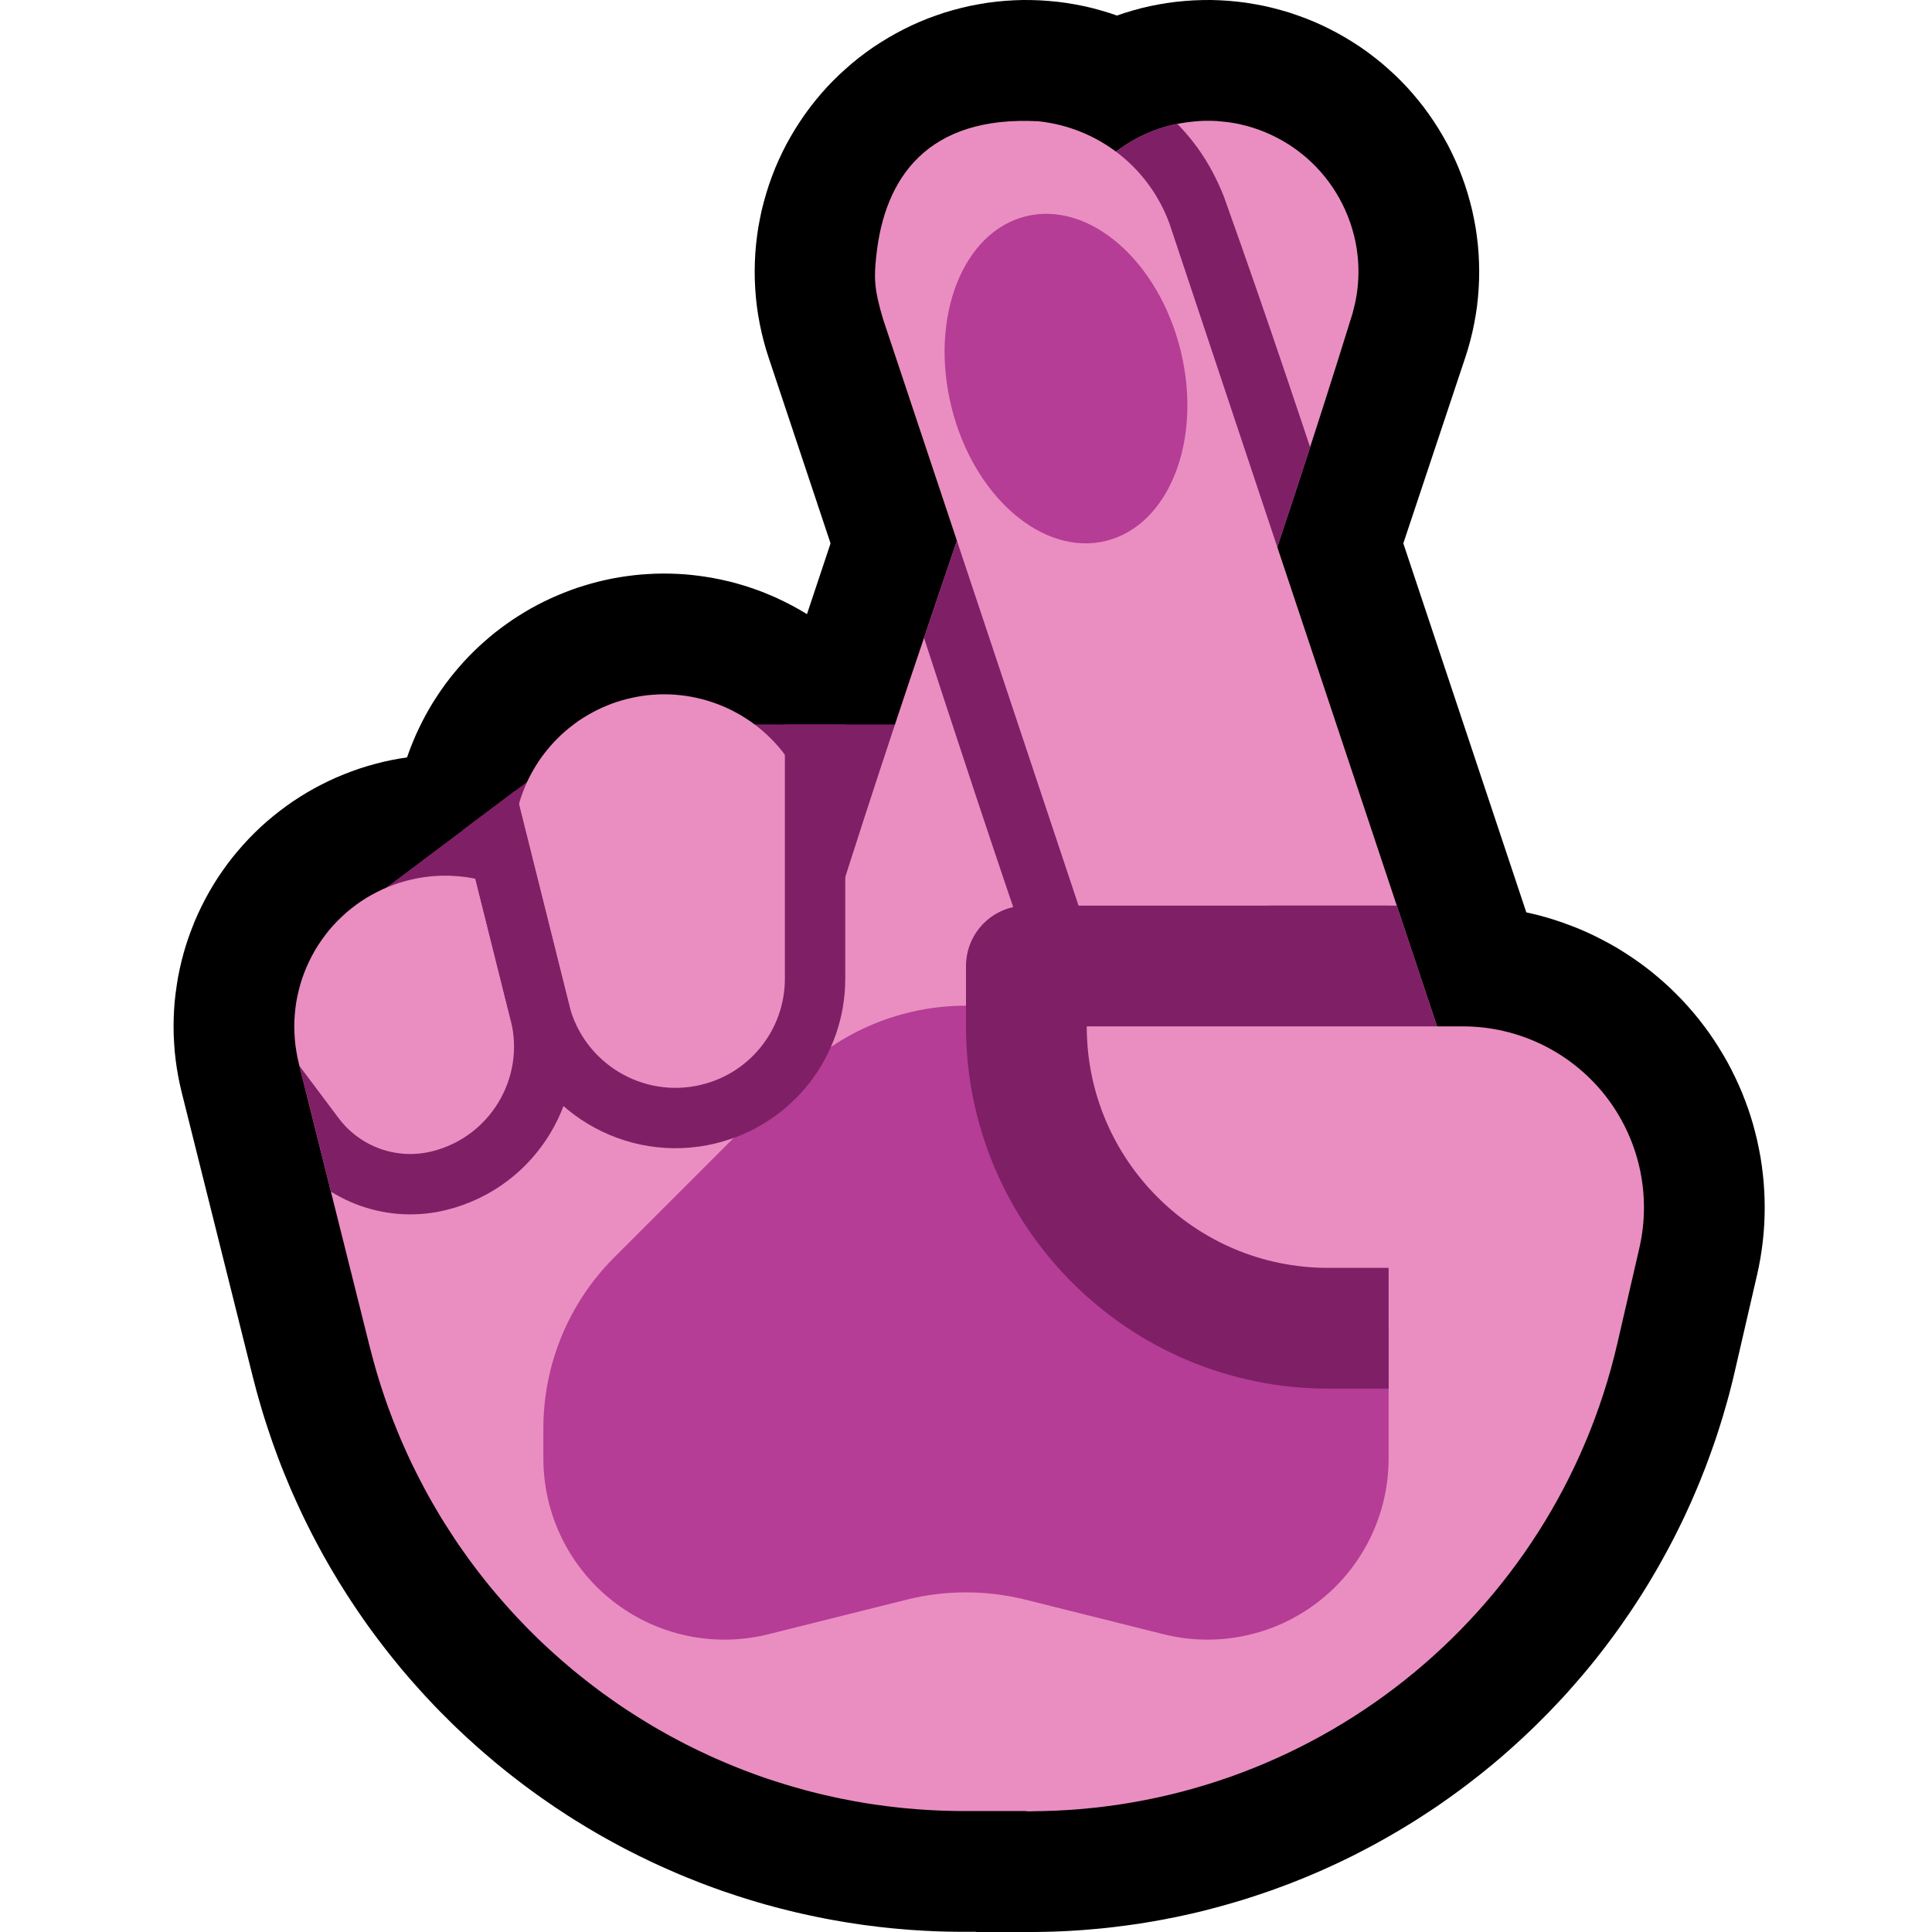 <svg clip-rule="evenodd" fill-rule="evenodd" stroke-linejoin="round" stroke-miterlimit="1.414" viewBox="0 0 32 32" xmlns="http://www.w3.org/2000/svg" xmlns:xlink="http://www.w3.org/1999/xlink"><clipPath id="a"><path clip-rule="evenodd" d="m0 0h32v32h-32z"/></clipPath><clipPath id="b"><path clip-rule="nonzero" d="m20.15 2.004c.109.009.217.021.324.041.214.042.423.111.619.207.229.111.441.258.626.433.424.401.698.949.765 1.529.025.217.021.437-.011.653-.016.108-.041.213-.069.319-1.257 4.063-2.687 8.07-4.032 12.105-.037.103-.076.204-.124.302-.127.262-.3.501-.509.703-.183.177-.393.326-.621.44-.195.098-.403.17-.617.213-.718.147-1.481-.035-2.055-.491-.228-.181-.424-.401-.576-.649-.172-.279-.287-.592-.339-.915-.04-.252-.041-.509-.004-.761.016-.108.041-.213.069-.319 1.257-4.063 2.687-8.07 4.032-12.105.074-.206.164-.403.286-.586.301-.457.752-.807 1.269-.986.243-.084.493-.123.749-.136.109-.001.109-.001.218.003z"/></clipPath><clipPath id="c"><path clip-rule="nonzero" d="m17.194 2.008c.99.103 1.836.759 2.178 1.701l6 18.001c.734 2.414-3.52 4.949-4.744 1.581l-6-18c-.158-.522-.15-.713-.114-1.051.136-1.301.852-2.326 2.68-2.232z"/></clipPath><clipPath id="d"><path clip-rule="nonzero" d="m15 20h-4l2.032 9.314-4.85 1.214-3.636-14.528.301-.385 1.153-.615 4-3.002 5 .002z"/></clipPath><path d="m0 0h32v32h-32z" fill="none"/><g clip-path="url(#a)"><path d="m11.096 9.501.119.004.12.007.119.011.119.014.119.017.118.02.118.023.116.026.117.029.115.033.114.035.114.039.112.041.111.045.11.047.109.051.107.053.106.056.105.059.102.061.101.065.1.067.097.069.096.073.093.074.092.078.09.079.087.082.085.084.083.087.081.089.078.09.076.093.073.095.07.097.069.098.065.101.063.102.06.103.057.106.054.106.052.109.048.109.046.111.043.112.04.113.036.114.034.115.031.116 2 8 .027.116.025.117.021.118.018.119.015.119.012.119.008.119.006.12.002.12-.001.12-.004.119-.007.12-.011.119-.014.119-.017.119-.02.118-.023.118-.026.116-.029.117-.033.115-.035.114-.039.114-.041.112-.045.111-.047.11-.051.109-.053.107-.056.106-.059.105-.061.102-.065.101-.067.1-.069.097-.073.096-.074.093-.078.092-.079.09-.082.087-.084.085-.087.083-.089.081-.09.078-.093.076-.095.073-.097.07-.098.069-.101.065-.102.063-.103.06-.106.057-.106.054-.109.052-.109.048-.111.046-.112.043-.113.04-.114.036-.115.034-.116.031-.116.027-.117.025-.118.021-.119.018-.119.015-.119.012-.119.008-.12.006-.12.002-.12-.001-.119-.004-.12-.007-.119-.011-.119-.014-.119-.017-.118-.02-.118-.023-.116-.026-.117-.029-.115-.033-.114-.035-.114-.039-.112-.041-.111-.045-.11-.047-.109-.051-.107-.053-.106-.056-.105-.059-.102-.061-.101-.065-.1-.067-.097-.069-.096-.073-.093-.074-.092-.078-.09-.079-.087-.082-.085-.084-.083-.087-.081-.089-.078-.09-.076-.093-.073-.095-.07-.097-.069-.098-.065-.101-.063-.102-.06-.103-.057-.106-.054-.106-.052-.109-.048-.109-.046-.111-.043-.112-.04-.113-.036-.114-.034-.115-.031-.116-2-8-.027-.116-.025-.117-.021-.118-.018-.119-.015-.119-.012-.119-.008-.119-.006-.12-.002-.12.001-.12.004-.119.007-.12.011-.119.014-.119.017-.119.02-.118.023-.118.026-.116.029-.117.033-.115.035-.114.039-.114.041-.112.045-.111.047-.11.051-.109.053-.107.056-.106.059-.105.061-.102.065-.101.067-.1.069-.097.073-.096.074-.093.078-.092.079-.09.082-.087.084-.085.087-.083.089-.081.09-.078.093-.076.095-.073.097-.07.098-.069.101-.065.102-.063.103-.06.106-.057.106-.054.109-.052.109-.048.111-.046.112-.043.113-.04.114-.036.115-.034.116-.031.116-.027.117-.025.118-.021.119-.018.119-.015.119-.012.119-.008.12-.006.12-.002.12.001z"/><path d="m7.576 12.505.137.008.137.012.136.017.136.02.135.025.134.029.133.033.133.037.131.041.129.046.128.049.127.052.125.057.123.061.121.064.12.068.117.071.115.075.112.079.111.082.107.085.105.088.102.092.1.095.096.097.093.101.091.103.087.107.083.108.081.111.077.114.073.116.07.118.067.12.062.122.059.124.055.126.051.127.048.129.043.13.039.132.036.133 1.174 4.697.011.044.009.033.009.034.01.032.009.032.011.032.01.032.011.032.011.031.011.032.011.031.012.03.012.031.013.031.013.03.013.03.013.03.014.03.014.03.014.029.014.029.015.029.015.029.015.028.016.028.016.029.016.028.017.027.017.029.017.027.016.027.018.027.018.027.018.027.019.026.018.026.019.026.019.026.02.026.019.025.02.025.021.026.02.024.02.025.022.024.021.024.021.024.022.024.022.024.022.023.022.023.023.023.023.022.023.023.023.022.024.022.023.021.024.022.025.021.024.021.025.02.025.021.025.02.025.02.025.019.026.02.026.019.026.019.026.018.026.019.027.018.027.018.027.017.027.018.027.016.027.017.028.017.028.016.028.015.028.016.028.015.029.015.028.015.029.014.029.014.029.014.029.014.029.013.03.013.03.013.029.012.03.012.03.011.03.012.03.011.031.011.03.01.031.01.031.01.031.009.031.01.031.009.031.008.032.009.031.007.031.008.032.007.032.007.032.007.032.006.032.006.032.006.033.005.032.005.032.005.033.004.033.004.033.004.033.003.033.003.034.003.034.002.033.002.034.002.033.001.035.001h.033l.047.001 1.018-.001.138.002.137.006.137.011.136.014.136.019.135.023.135.027.134.031.132.035.132.039.13.043.129.047.128.051.125.055.124.059.123.062.12.066.118.07.116.073.114.077.111.081.109.083.106.087.104.09.101.093.097.097.095.099.092.102.089.105.085.107.082.11.079.113.075.114.072.117.068.12.064.121.061.123.057.125.053.126.049.128.045.13.042.131.037.132.033.133.029.134.025.135.021.136.017.136.013.137.008.137.004.137.001.137-.005.137-.008.137-.012.137-.017.136-.021.136-.025.135-.029.134-.033.133-.037.132-.041.131-.045.13-.049.128-.053.127-.057.125-.06.123-.065.121-.068.119-.071.118-.075.114-.079.113-.082.11-.085.108-.089.104-.091.103-.095.099-.098.096-.1.094-.104.09-.106.087-.109.084-.111.08-.114.077-.116.073-.118.07-.12.067-.122.062-.124.059-.126.055-.127.051-.129.047-.13.044-.132.039-.132.035-.134.031-.135.027-.135.023-.136.019-.136.015-.137.011-.137.006-.137.002-1.043.001-.118-.001-.13-.002-.129-.003-.13-.005-.129-.006-.129-.008-.128-.008-.128-.011-.129-.011-.127-.013-.128-.014-.127-.016-.127-.016-.126-.019-.127-.019-.125-.021-.125-.022-.126-.023-.124-.025-.124-.026-.124-.027-.123-.028-.123-.03-.123-.031-.122-.032-.121-.033-.122-.035-.12-.036-.12-.037-.12-.038-.119-.04-.119-.04-.117-.042-.118-.043-.117-.044-.116-.046-.116-.046-.116-.048-.114-.049-.114-.05-.114-.051-.113-.052-.112-.054-.112-.054-.111-.056-.111-.056-.109-.058-.109-.059-.109-.06-.108-.061-.107-.062-.106-.063-.106-.065-.106-.065-.104-.066-.103-.068-.104-.068-.102-.07-.101-.07-.101-.071-.1-.073-.1-.074-.098-.074-.098-.076-.097-.076-.096-.078-.096-.078-.094-.08-.094-.08-.093-.081-.092-.083-.092-.083-.09-.084-.09-.085-.089-.086-.088-.088-.087-.087-.087-.089-.085-.09-.085-.091-.083-.091-.083-.093-.082-.093-.081-.094-.08-.095-.079-.097-.078-.096-.077-.098-.077-.099-.075-.099-.074-.1-.074-.101-.072-.102-.071-.103-.07-.103-.069-.104-.069-.106-.067-.106-.067-.107-.064-.107-.065-.108-.063-.11-.062-.109-.06-.11-.06-.112-.059-.112-.057-.112-.057-.114-.055-.114-.054-.115-.053-.116-.052-.116-.051-.117-.049-.118-.049-.118-.047-.118-.046-.12-.044-.12-.044-.121-.042-.122-.041-.122-.04-.122-.039-.123-.037-.124-.036-.125-.035-.124-.033-.126-.03-.114-1.18-4.721-.031-.133-.027-.135-.023-.135-.019-.136-.015-.136-.01-.137-.007-.137-.002-.138.002-.137.006-.137.01-.137.015-.136.019-.136.022-.136.027-.134.031-.134.035-.133.039-.131.043-.13.048-.129.05-.128.055-.126.059-.124.062-.122.066-.12.07-.119.073-.116.077-.113.08-.112.084-.109.087-.106.09-.103.093-.101.096-.098.099-.095.102-.092.105-.088.108-.086.11-.082.112-.079.115-.075.117-.072.119-.068.121-.064.123-.061.125-.057.127-.053.128-.049.129-.046.131-.041.132-.037.133-.034.134-.029.135-.025.136-.021.136-.017.137-.013.137-.008.137-.004.137-.001.137.005z"/><path d="m17 30h.045c4.656 0 8.697-3.214 9.744-7.751.125-.542.247-1.072.363-1.574.206-.891-.006-1.827-.575-2.543-.57-.715-1.434-1.132-2.348-1.132-.145 0-.229 0-.229 0l-9 11z"/><path d="m24.371 15.002.142.006.142.01.14.014.14.018.139.022.139.026.137.029.136.033.135.037.133.041.133.045.13.048.13.051.128.055.126.059.125.063.122.065.122.069.119.073.117.076.115.079.113.082.111.086.108.089.106.092.104.095.101.099.099.101.095.104.094.108.09.11.087.113.084.115.08.117.076.119.073.12.07.122.066.125.062.126.059.127.055.128.051.13.048.131.044.133.04.133.036.135.033.135.028.136.026.137.021.138.017.139.014.138.009.14.006.14.002.14-.002.14-.006.14-.01.141-.014.14-.018.14-.022.14-.026.14-.027.125-.368 1.594-.028.121-.032.127-.032.126-.034.125-.036.125-.036.124-.038.124-.039.123-.04.122-.042.122-.043.121-.044.121-.045.12-.047.119-.047.118-.049.118-.05.117-.051.117-.053.116-.053.115-.055.114-.056.114-.057.113-.058.112-.06.112-.06.11-.061.11-.063.11-.064.108-.064.108-.066.107-.067.106-.068.105-.069.105-.07.103-.071.103-.072.103-.073.101-.074.1-.075.1-.076.099-.077.098-.078.097-.079.096-.08.095-.081.094-.082.094-.082.093-.084.092-.085.09-.085.09-.086.089-.088.088-.088.088-.089.086-.09.085-.09.084-.092.084-.092.082-.093.082-.094.08-.095.08-.096.078-.096.078-.098.076-.098.076-.099.075-.099.073-.101.073-.101.071-.101.071-.103.069-.104.068-.104.068-.104.066-.106.065-.106.064-.107.063-.107.062-.109.061-.108.06-.11.058-.11.058-.111.057-.111.055-.112.054-.113.053-.114.052-.113.051-.115.049-.115.049-.116.047-.116.046-.117.045-.117.043-.118.043-.119.041-.119.04-.119.039-.12.038-.121.036-.121.035-.121.034-.122.033-.123.032-.122.03-.124.029-.124.027-.124.027-.124.024-.125.024-.126.023-.126.021-.126.02-.127.018-.127.017-.127.016-.128.015-.128.013-.128.011-.129.011-.128.009-.13.008-.129.006-.13.005-.13.003-.13.002-.126.001h-.878l-3.866-3.866 10.746-13.134h1.191zm-6.677 12.864.1.099.03-.003.085-.008.085-.01.085-.011.085-.011.084-.012.084-.014.084-.014.084-.015.083-.015.083-.017.082-.018.083-.018.082-.019.082-.02.081-.021.081-.022.081-.022.081-.024.08-.024.08-.025.079-.026.08-.027.078-.027.079-.028.078-.03.078-.029.077-.031.077-.032.077-.032.076-.033.076-.034.076-.034.075-.036.074-.036.075-.037.074-.037.073-.039.073-.039.073-.04.072-.04.072-.041.071-.042.071-.043.07-.044.07-.044.07-.045.069-.046.068-.046.068-.047.068-.048.067-.048.066-.049.066-.05.065-.05.065-.051.065-.052.064-.053.063-.053.063-.053.062-.055.062-.055.061-.055.06-.057.06-.057.06-.057.058-.059.058-.058.058-.06.057-.06.057-.06.055-.061.055-.062.055-.063.054-.063.053-.063.053-.064.052-.065.051-.065.051-.066.05-.066.049-.067.049-.068.048-.068.047-.068.047-.069.046-.07.045-.07.044-.071.044-.071.043-.072.043-.072.041-.072.041-.074.04-.073.04-.075.039-.074.038-.076.037-.075.036-.076.036-.077.035-.077.034-.078.033-.078.033-.078.031-.079.031-.079.031-.08.029-.081.028-.08.028-.081.027-.082.026-.082.025-.083.025-.083.023-.083.023-.084.022-.084.021-.085.021-.091.359-1.554.009-.042.005-.028.005-.028.003-.028.003-.028.002-.028.001-.028.001-.028-.001-.028-.001-.028-.002-.028-.002-.028-.004-.028-.004-.027-.005-.027-.006-.028-.007-.027-.007-.027-.008-.027-.009-.026-.009-.026-.01-.026-.011-.026-.012-.025-.013-.025-.013-.025-.014-.025-.014-.024-.015-.023-.017-.024-.016-.023-.018-.022-.018-.023-.019-.021-.019-.021-.02-.02-.02-.02-.02-.019-.021-.018-.022-.018-.022-.017-.023-.016-.006-.005-7.107 8.686z"/><path d="m20.209.005.145.009.146.014.144.018.144.024.143.027.142.033.141.037.14.041.138.047.137.05.135.055.133.059.131.064.129.068.127.072.124.076.122.079.119.084.116.088.114.091.11.096.108.098.104.102.101.105.097.109.094.112.09.114.086.118.082.12.079.123.074.125.071.127.066.13.062.132.058.134.053.136.049.137.044.139.04.14.036.141.03.143.027.143.021.144.017.145.012.145.007.146.003.145-.002.146-.007.146-.011.145-.016.145-.021.144-.026.144-.03.142-.035.142-.039.14-.044.139-4 12-.048.138-.053.135-.057.134-.062.133-.065.13-.07.128-.074.125-.078.123-.082.121-.086.118-.089.115-.094.112-.096.109-.101.105-.103.103-.107.099-.11.095-.113.092-.116.088-.119.085-.122.08-.124.077-.126.072-.129.068-.131.065-.133.059-.135.056-.136.051-.138.047-.14.042-.14.038-.142.033-.143.028-.144.024-.144.019-.146.014-.145.01-.146.005-.145.001-.146-.005-.145-.009-.146-.014-.144-.018-.144-.024-.143-.027-.142-.033-.141-.037-.14-.041-.138-.047-.137-.05-.135-.055-.133-.059-.131-.064-.129-.068-.127-.072-.124-.076-.122-.079-.119-.084-.116-.088-.114-.091-.11-.096-.108-.098-.104-.102-.101-.105-.097-.109-.094-.112-.09-.114-.086-.118-.082-.12-.079-.123-.074-.125-.071-.127-.066-.13-.062-.132-.058-.134-.053-.136-.049-.137-.044-.139-.04-.14-.036-.141-.03-.143-.027-.143-.021-.144-.017-.145-.012-.145-.007-.146-.003-.145.002-.146.007-.146.011-.145.016-.145.021-.144.026-.144.03-.142.035-.142.039-.14.044-.139 4-12 .048-.138.053-.135.057-.134.062-.133.065-.13.07-.128.074-.125.078-.123.082-.121.086-.118.089-.115.094-.112.096-.109.101-.105.103-.103.107-.099.11-.095.113-.092.116-.088.119-.085.122-.08.124-.077.126-.072.129-.068.131-.065.133-.059.135-.056.136-.051.138-.047.14-.042.14-.038.142-.033.143-.028.144-.024.144-.019.145-.014.146-.01.146-.005.145-.001.146.005z"/><path d="m17.082.001.146.005.145.01.146.014.144.019.144.024.143.028.142.033.14.038.14.042.138.047.136.051.135.056.133.059.131.065.129.068.126.072.124.077.122.08.119.085.116.088.113.092.11.095.107.099.103.103.101.105.096.109.094.112.089.115.086.118.082.121.078.123.074.125.07.128.065.13.062.133.057.134.053.135.048.138 4 12 .044.139.039.14.035.142.03.142.026.144.021.144.016.145.011.145.007.146.002.146-.003.145-.007.146-.012.145-.017.145-.021.144-.027.143-.03.143-.036.141-.04.14-.044.139-.049.137-.053.136-.058.134-.062.132-.066.13-.071.127-.074.125-.079.123-.082.12-.086.118-.09.114-.094.112-.097.109-.101.105-.104.102-.108.098-.11.096-.113.091-.117.088-.119.084-.122.079-.124.076-.127.072-.129.068-.131.064-.133.059-.135.055-.137.05-.138.047-.14.041-.141.037-.142.033-.143.027-.144.024-.144.018-.146.014-.145.009-.146.005-.145-.001-.146-.005-.145-.01-.146-.014-.144-.019-.144-.024-.143-.028-.142-.033-.14-.038-.14-.042-.138-.047-.136-.051-.135-.056-.133-.059-.131-.065-.129-.068-.126-.072-.124-.077-.122-.08-.119-.085-.116-.088-.113-.092-.11-.095-.107-.099-.103-.103-.101-.105-.096-.109-.094-.112-.089-.115-.086-.118-.082-.121-.078-.123-.074-.125-.07-.128-.065-.13-.062-.133-.057-.134-.053-.135-.048-.138-4-12-.044-.139-.039-.14-.035-.142-.03-.142-.026-.144-.021-.144-.016-.145-.011-.145-.007-.146-.002-.146.003-.145.007-.146.012-.145.017-.145.021-.144.027-.143.03-.143.036-.141.04-.14.044-.139.049-.137.053-.136.058-.134.062-.132.066-.13.071-.127.074-.125.079-.123.082-.12.086-.118.09-.114.094-.112.097-.109.101-.105.104-.102.108-.098.11-.096.113-.091.117-.088.119-.084.122-.079.124-.076.127-.072.129-.068.131-.064.133-.059.135-.055.137-.05.138-.047.14-.041.141-.037.142-.033.143-.027.144-.024.144-.018.146-.014.145-.009.146-.005.145.001z"/><path d="m15 20h-7l-2-5 4-3.002 5 .002z" fill="#7f1f66" fill-rule="nonzero"/><g fill="#ea8ec2"><path d="m11.102 11.502.089.005.088.009.089.011.088.015.087.018.087.021.086.024.085.027.084.03.083.033.082.036.08.039.079.042.077.044.076.048.074.049.072.053.07.055.068.058.067.06.063.062.062.064.059.067.057.069.055.071.052.072.049.075.046.076.044.078.041.079.038.081.035.082.033.083.029.084.026.085.023.087 2 8 .02.087.017.087.014.088.011.089.007.089.005.089.001.089-.002.09-.005.089-.009.088-.011.089-.015.088-.018.087-.021.087-.024.086-.027.085-.03.084-.033.083-.036.082-.039.08-.042.079-.044.077-.048.076-.049.074-.053.072-.055.07-.058.068-.06.067-.062.063-.064.062-.067.059-.069.057-.071.055-.072.052-.075.049-.076.046-.078.044-.079.041-.081.038-.082.035-.083.033-.084.029-.085.026-.087.023-.087.02-.087.017-.088.014-.089.011-.089.007-.089.005-.089.001-.09-.002-.089-.005-.088-.009-.089-.011-.088-.015-.087-.018-.087-.021-.086-.024-.085-.027-.084-.03-.083-.033-.082-.036-.08-.039-.079-.042-.077-.044-.076-.048-.074-.049-.072-.053-.07-.055-.068-.058-.067-.06-.063-.062-.062-.064-.059-.067-.057-.069-.055-.071-.052-.072-.049-.075-.046-.076-.044-.078-.041-.079-.038-.081-.035-.082-.033-.083-.029-.084-.026-.085-.023-.087-2-8-.02-.087-.017-.087-.014-.088-.011-.089-.007-.089-.005-.089-.001-.089.002-.09.005-.089.009-.088.011-.089.015-.088.018-.087.021-.087.024-.086.027-.085.03-.084.033-.083.036-.082.039-.08.042-.079.044-.077.048-.076.049-.074.053-.072.055-.07.058-.068.06-.067.062-.063.064-.062.067-.059.069-.057.071-.055.072-.052.075-.049.076-.046.078-.044.079-.041.081-.038.082-.035.083-.033.084-.029.085-.026.087-.023.087-.02.087-.017.088-.014.089-.011.089-.007.089-.005.089-.001.09.002z"/><path d="m17 30h.045c4.656 0 8.697-3.214 9.744-7.751.125-.542.247-1.072.363-1.574.206-.891-.006-1.827-.575-2.543-.57-.715-1.434-1.132-2.348-1.132-.707 0-1.229 0-1.229 0v-1h-6z"/><path d="m7.526 14.509.102.008.101.012.101.017.1.02.099.025.098.029.096.032.095.037.094.04.092.045.09.048.088.051.086.055.083.059.081.062.079.065.075.068.073.072.07.074.067.077.064.08.06.082.057.084.053.087.05.089.046.091.043.093.038.094.035.096.031.098.027.098 1.176 4.7.015.06.014.053.015.053.016.053.015.053.017.052.017.052.017.052.018.051.018.052.019.05.02.051.02.05.02.05.021.05.022.049.021.049.023.049.023.049.023.048.024.048.024.047.025.047.025.047.026.047.026.046.026.046.027.046.028.045.028.045.028.045.029.044.029.044.03.044.03.043.031.044.031.042.031.042.032.042.032.042.033.041.033.041.033.041.034.04.034.04.035.04.035.039.035.039.036.038.036.038.037.038.037.037.037.037.038.036.038.036.038.036.039.036.039.035.04.034.039.034.041.034.04.033.041.033.041.033.042.032.041.031.043.031.042.031.043.031.043.029.043.03.044.029.044.029.044.028.045.027.045.028.045.026.045.027.046.026.046.025.046.025.047.025.046.024.047.023.047.023.048.023.048.022.048.022.048.021.048.02.049.02.049.02.049.019.05.019.049.018.05.018.05.017.05.017.051.016.051.016.05.015.051.014.052.014.051.014.052.013.052.013.052.012.052.011.052.011.053.01.053.01.052.01.053.008.054.009.053.007.054.007.054.007.054.006.054.005.054.005.054.005.055.004.055.003.054.002.056.002.055.002.055.001h.062 1.029l.102.002.102.006.101.011.101.014.1.019.1.023.098.026.098.031.096.035.094.038.093.043.091.046.089.05.087.053.084.057.083.06.079.064.077.066.075.07.071.073.068.076.066.078.062.081.058.084.055.086.052.088.048.09.044.092.041.093.036.095.033.097.029.098.024.099.021.1.017.1.012.101.008.102.004.102v.102l-.004.102-.008.102-.012.101-.017.1-.021.1-.024.099-.029.098-.033.097-.036.095-.041.094-.044.091-.048.09-.052.088-.055.086-.058.084-.062.081-.066.078-.068.076-.071.073-.075.07-.077.066-.079.064-.083.06-.084.057-.087.054-.089.049-.091.046-.093.043-.094.038-.096.035-.098.031-.098.027-.1.022-.1.019-.101.014-.101.011-.102.006-.102.002h-1.042-.102l-.109-.002-.108-.003-.108-.004-.108-.005-.107-.007-.108-.007-.107-.009-.107-.009-.107-.011-.106-.012-.106-.013-.106-.014-.105-.015-.105-.016-.106-.018-.104-.018-.104-.02-.104-.02-.104-.022-.103-.023-.103-.023-.103-.025-.102-.026-.102-.027-.101-.028-.101-.029-.101-.03-.1-.031-.1-.032-.099-.032-.099-.034-.099-.035-.097-.036-.098-.037-.097-.038-.097-.039-.096-.04-.096-.041-.095-.041-.095-.043-.094-.044-.094-.044-.093-.046-.093-.046-.092-.048-.092-.048-.091-.049-.09-.05-.09-.051-.09-.052-.089-.053-.088-.054-.088-.054-.087-.056-.087-.056-.086-.057-.085-.058-.085-.059-.084-.06-.084-.06-.082-.062-.083-.062-.081-.063-.081-.064-.081-.065-.08-.065-.079-.067-.078-.067-.078-.068-.077-.069-.076-.069-.076-.07-.075-.072-.074-.071-.073-.073-.073-.073-.072-.075-.072-.075-.07-.075-.07-.077-.069-.077-.068-.078-.068-.079-.067-.079-.066-.08-.065-.081-.064-.081-.064-.083-.063-.083-.062-.083-.061-.085-.06-.085-.06-.085-.059-.087-.057-.087-.057-.088-.056-.088-.056-.089-.054-.09-.053-.09-.053-.091-.052-.092-.051-.092-.049-.093-.049-.093-.048-.094-.047-.095-.047-.095-.045-.096-.044-.096-.043-.097-.043-.098-.041-.098-.04-.099-.04-.099-.038-.1-.037-.1-.037-.101-.035-.101-.034-.102-.034-.103-.032-.103-.031-.103-.03-.104-.029-.104-.028-.105-.026-.099-1.179-4.712-.023-.1-.018-.1-.015-.101-.01-.101-.006-.102-.003-.102.002-.102.007-.102.01-.101.014-.101.019-.101.023-.099.026-.098.031-.098.035-.096.038-.094.043-.093.046-.091.049-.089.054-.087.057-.084.06-.083.063-.08.067-.077.07-.074.073-.071.075-.069.079-.065.081-.062.083-.059.086-.055.088-.051.09-.048.092-.045.094-.04.095-.037.096-.033.098-.028.099-.025.1-.021.101-.016.101-.013.101-.008.102-.005h.102l.102.005z"/><path d="m11 17 9 2-2.091 9.7-10.909-9.7z"/><path d="m20.15 2.004c.109.009.217.021.324.041.214.042.423.111.619.207.229.111.441.258.626.433.424.401.698.949.765 1.529.025.217.021.437-.011.653-.016.108-.041.213-.069.319-1.257 4.063-2.687 8.07-4.032 12.105-.037.103-.076.204-.124.302-.127.262-.3.501-.509.703-.183.177-.393.326-.621.44-.195.098-.403.17-.617.213-.718.147-1.481-.035-2.055-.491-.228-.181-.424-.401-.576-.649-.172-.279-.287-.592-.339-.915-.04-.252-.041-.509-.004-.761.016-.108.041-.213.069-.319 1.257-4.063 2.687-8.07 4.032-12.105.074-.206.164-.403.286-.586.301-.457.752-.807 1.269-.986.243-.084.493-.123.749-.136.109-.001.109-.001.218.003z" fill-rule="nonzero"/></g><g clip-path="url(#b)"><path d="m17.068 2.001c.22.011.434.04.645.103.524.156.99.486 1.311.929.129.178.228.371.311.574 1.432 4.004 2.692 8.068 4.037 12.102.032.105.062.209.083.317.055.285.06.581.014.868-.04.251-.119.496-.233.724-.098.195-.221.377-.366.541-.486.548-1.205.86-1.938.84-.291-.008-.58-.067-.851-.174-.304-.12-.584-.301-.82-.529-.183-.177-.338-.382-.459-.606-.053-.096-.096-.195-.137-.297-1.432-4.004-2.692-8.068-4.037-12.102-.032-.105-.062-.209-.083-.317-.041-.214-.054-.434-.039-.651.047-.657.359-1.28.856-1.712.165-.143.348-.264.545-.359.196-.096.405-.165.619-.207.107-.02.215-.032.324-.041.109-.004.109-.004.218-.003z" fill="none" stroke="#7f1f66" stroke-width="2"/></g><path d="m17.194 2.008c.99.103 1.836.759 2.178 1.701l6 18.001c.734 2.414-3.52 4.949-4.744 1.581l-6-18c-.158-.522-.15-.713-.114-1.051.136-1.301.852-2.326 2.68-2.232z" fill="#ea8ec2" fill-rule="nonzero"/><g clip-path="url(#c)"><path d="m21 15h5v2h-5z" fill="#7f1f66"/></g><path d="m9 23.657c0-1.061.421-2.078 1.172-2.829l3-3c.75-.75 1.767-1.171 2.828-1.171s2.078.421 2.828 1.171c1.943 1.943 4.172 4.172 4.172 4.172v2.158c0 .923-.426 1.796-1.154 2.364-.728.569-1.677.77-2.574.546-.917-.229-1.782-.445-2.294-.574-.318-.079-.643-.119-.97-.119-.005 0-.011 0-.016 0-.327 0-.652.04-.97.119-.512.129-1.377.345-2.294.574-.897.224-1.846.023-2.574-.546-.728-.568-1.154-1.441-1.154-2.364 0-.172 0-.34 0-.501z" fill="#b53d95"/><path d="m23 17-1.5-1h-4.5v1c0 2.761 2.239 5 5 5h1" fill="#ea8ec2"/><path d="m23 16h-6v1c0 2.761 2.239 5 5 5h1" fill="none" stroke="#7f1f66" stroke-linejoin="miter" stroke-miterlimit="1.5" stroke-width="2"/><path d="m16.993 3.582c-1.047.258-1.601 1.672-1.235 3.156.365 1.484 1.513 2.479 2.56 2.221 1.048-.258 1.602-1.672 1.236-3.156s-1.513-2.479-2.561-2.221z" fill="#b53d95"/><path d="m15 20h-4l2.032 9.314-4.85 1.214-3.636-14.528.301-.385 1.153-.615 4-3.002 5 .002z" fill="none"/><g style="clip-path:url(#d);fill:none;stroke:#7f1f66;stroke-linecap:round;stroke-linejoin:miter;stroke-miterlimit:1.5"><path d="m7.75 12s.678 2.714 1.19 4.762c.31 1.238 1.562 1.993 2.801 1.689.001 0 .001 0 .002-.001 1.031-.252 1.757-1.177 1.757-2.239 0-2.08 0-5.211 0-5.211"/><path d="m7.75 11.998s.682 2.729 1.195 4.779c.307 1.227-.439 2.47-1.665 2.777-.776.195-1.592-.095-2.072-.735-.36-.48-.708-.944-.708-.944"/></g></g></svg>